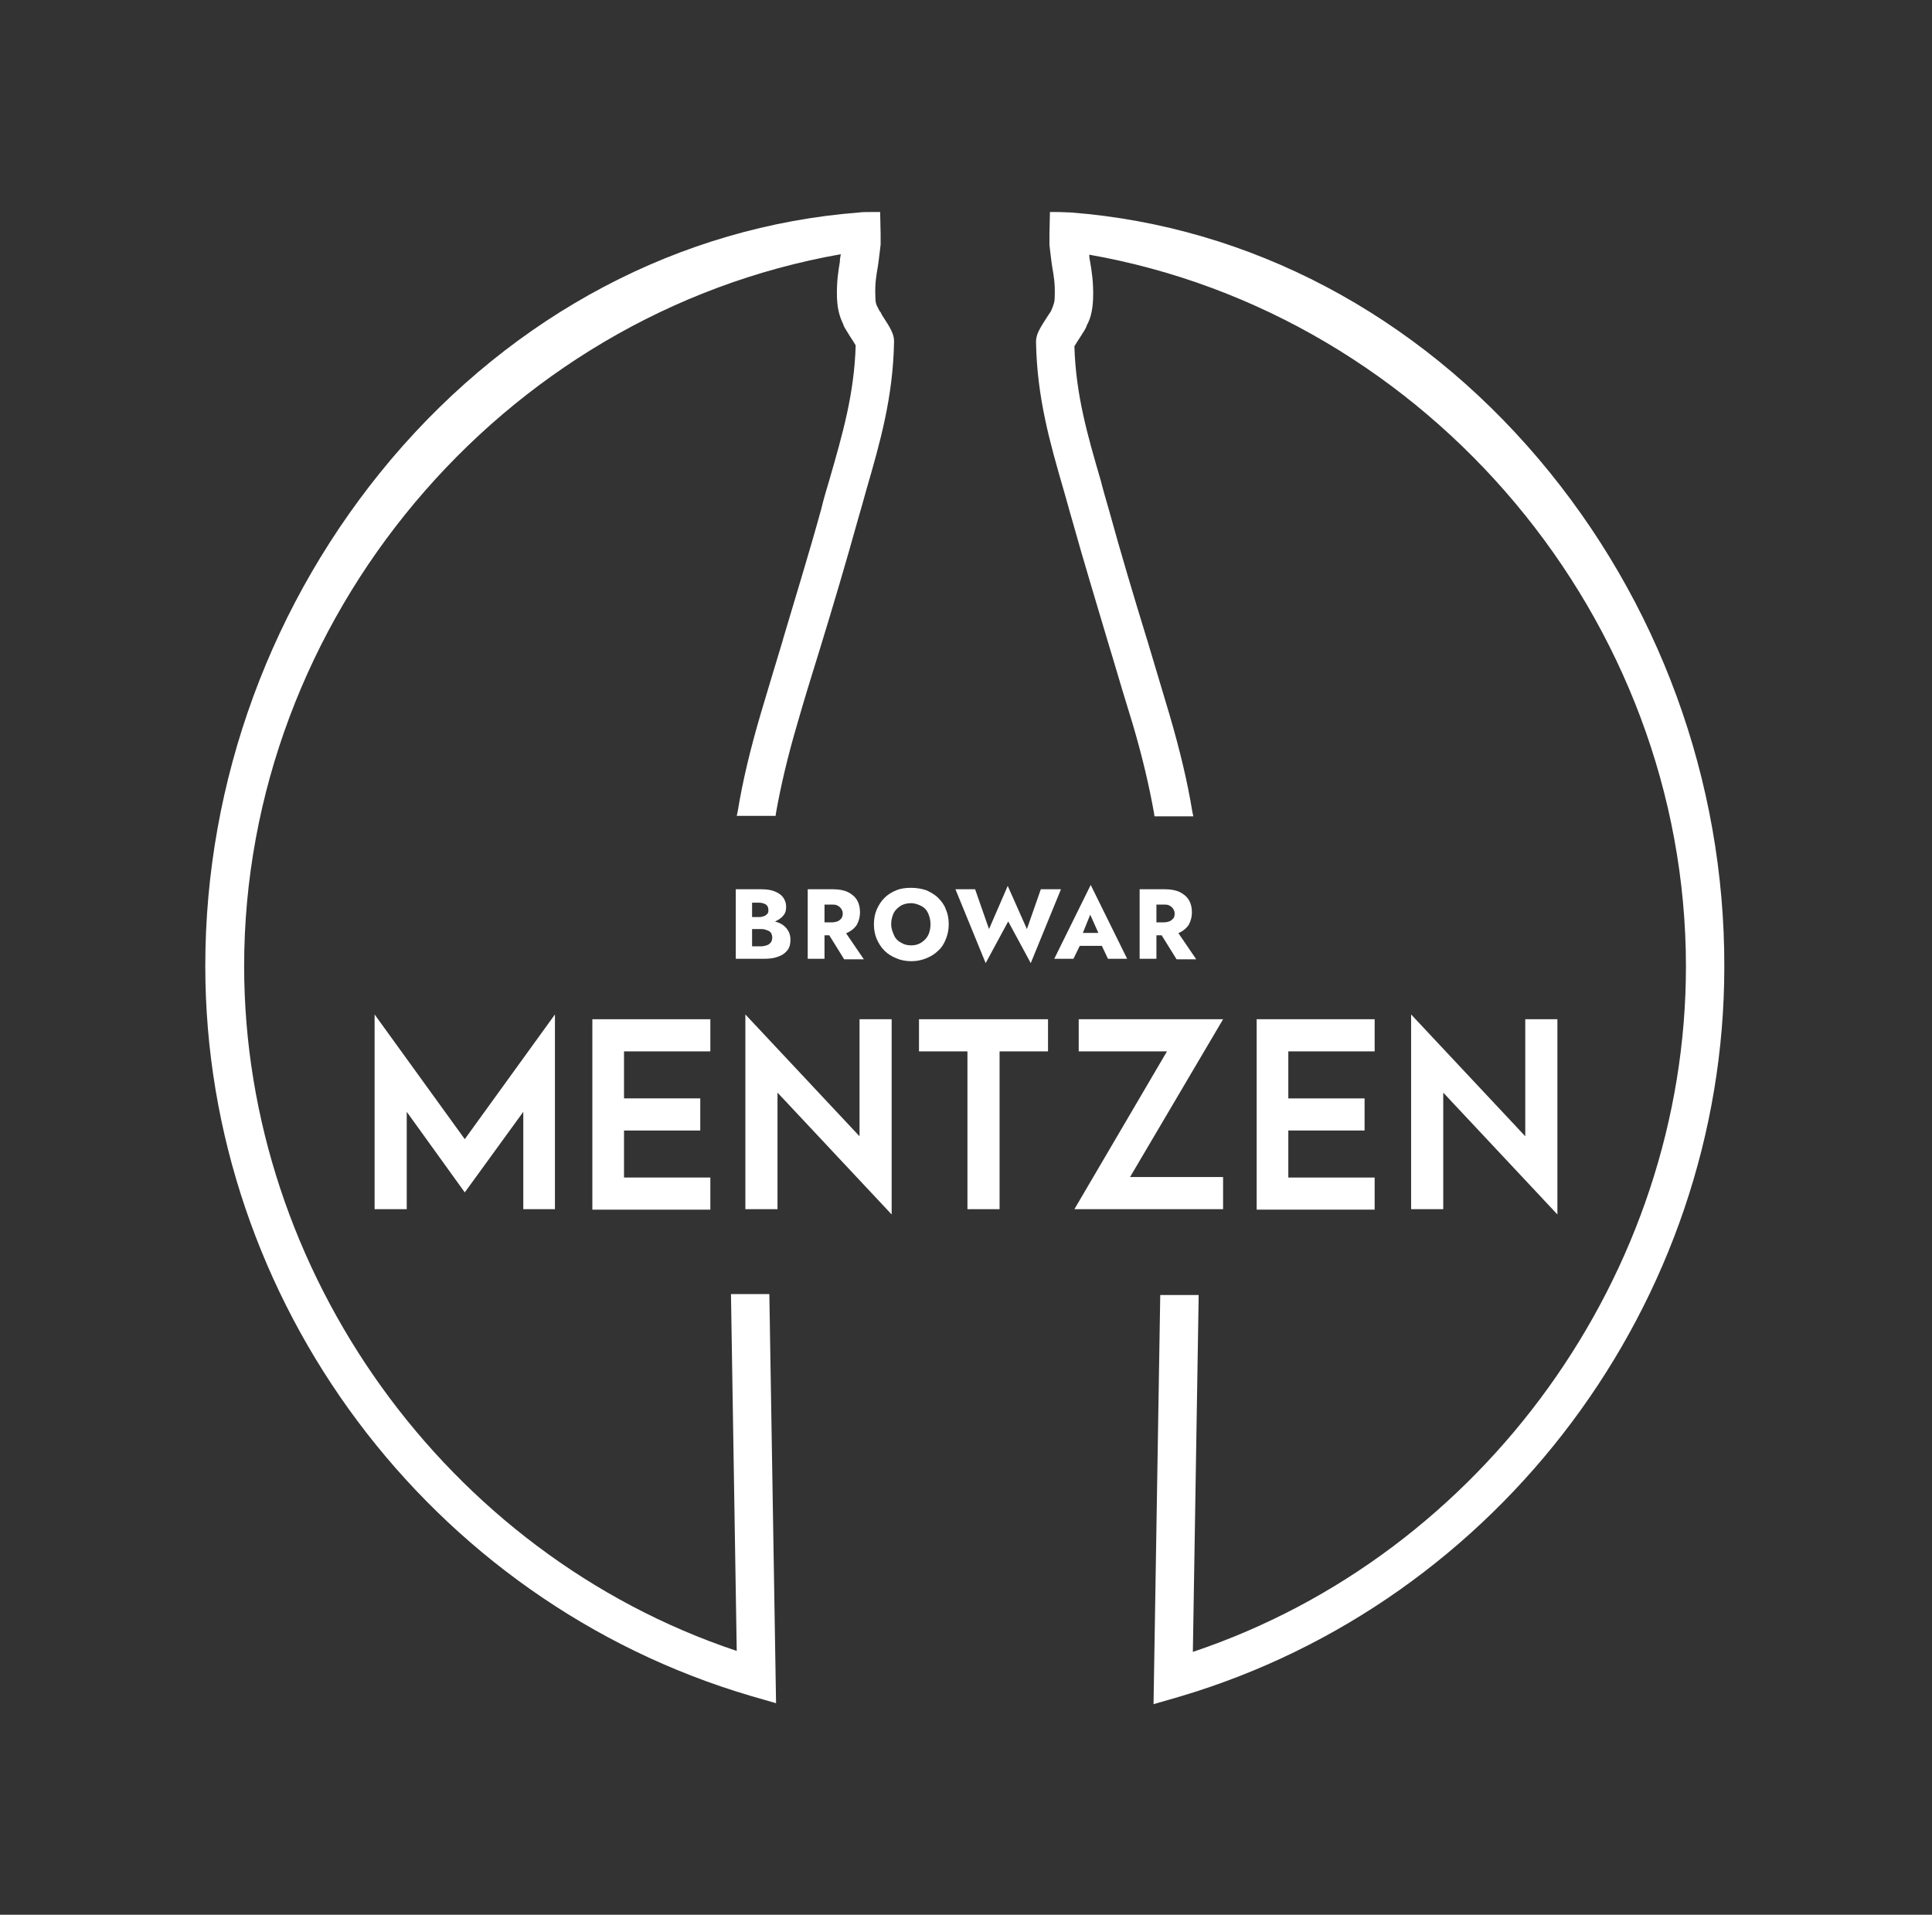 <?xml version="1.0" encoding="utf-8"?>
<!-- Generator: Adobe Illustrator 24.2.1, SVG Export Plug-In . SVG Version: 6.00 Build 0)  -->
<svg version="1.1" xmlns="http://www.w3.org/2000/svg" xmlns:xlink="http://www.w3.org/1999/xlink" x="0px" y="0px"
	 viewBox="0 0 402.8 399.2" style="enable-background:new 0 0 402.8 399.2;" xml:space="preserve">
<rect x="0" y="0" width="402.8" height="399.2" fill="#333333" stroke="none"/>
<style type="text/css">
	.st0{display:none;}
	.st1{fill:#401213;}
	.st2{fill:#132136;}
	.st3{fill:#FFFFFF;}
</style>
<g id="Layer_1">
</g>
<g id="Warstwa_1">
	<g>
		<g>
			<path fill="white" d="M156,191.2h2.3c0.4,0,0.7-0.1,1-0.2s0.5-0.3,0.7-0.5c0.2-0.2,0.2-0.5,0.2-0.8c0-0.5-0.2-0.9-0.5-1.1
				c-0.3-0.2-0.8-0.4-1.4-0.4h-1.5v9.1h1.8c0.5,0,0.9-0.1,1.2-0.2c0.4-0.1,0.6-0.3,0.9-0.6c0.2-0.3,0.3-0.6,0.3-1.1
				c0-0.3-0.1-0.6-0.2-0.8c-0.1-0.2-0.3-0.4-0.5-0.5c-0.2-0.1-0.5-0.2-0.8-0.3s-0.6-0.1-0.9-0.1H156v-1.9h3.1c0.7,0,1.4,0.1,2.1,0.2
				c0.7,0.2,1.3,0.4,1.8,0.7c0.5,0.3,1,0.8,1.3,1.3c0.3,0.5,0.5,1.1,0.5,1.9c0,1-0.2,1.7-0.7,2.3c-0.5,0.6-1.1,1-2,1.3
				c-0.8,0.3-1.8,0.4-3,0.4h-5.7v-14.5h5.3c1,0,1.9,0.1,2.7,0.4s1.4,0.7,1.8,1.2c0.4,0.5,0.7,1.2,0.7,2.1c0,0.8-0.2,1.4-0.7,1.9
				c-0.4,0.5-1.1,0.9-1.8,1.2s-1.7,0.4-2.7,0.4H156V191.2z"/>
			<path fill="white" d="M171.9,185.4v14.5h-3.5v-14.5H171.9z M170.6,185.4h3.1c1.2,0,2.3,0.2,3.1,0.6c0.8,0.4,1.5,1,1.9,1.7
				c0.4,0.7,0.6,1.5,0.6,2.5c0,0.9-0.2,1.7-0.6,2.5c-0.4,0.7-1.1,1.3-1.9,1.7c-0.8,0.4-1.9,0.6-3.1,0.6h-3.1v-2.7h2.8
				c0.5,0,0.9-0.1,1.2-0.2c0.3-0.1,0.6-0.4,0.8-0.6c0.2-0.3,0.3-0.6,0.3-1s-0.1-0.7-0.3-1c-0.2-0.3-0.4-0.5-0.8-0.7
				c-0.3-0.2-0.7-0.2-1.2-0.2h-2.8V185.4z M175.6,193.4l4.5,6.6h-4.1l-4.1-6.6H175.6z"/>
			<path fill="white" d="M182.8,189.6c0.4-0.9,0.9-1.7,1.6-2.4c0.7-0.7,1.5-1.2,2.5-1.6s2-0.5,3.1-0.5c1.1,0,2.2,0.2,3.1,0.5
				c0.9,0.4,1.8,0.9,2.5,1.6s1.3,1.5,1.6,2.4c0.4,0.9,0.6,1.9,0.6,3.1c0,1.1-0.2,2.1-0.6,3.1s-0.9,1.8-1.6,2.4
				c-0.7,0.7-1.5,1.2-2.5,1.6s-2,0.6-3.1,0.6c-1.1,0-2.2-0.2-3.1-0.6c-1-0.4-1.8-0.9-2.5-1.6c-0.7-0.7-1.2-1.5-1.6-2.4
				s-0.6-2-0.6-3.1C182.2,191.6,182.4,190.5,182.8,189.6z M186.4,195c0.3,0.7,0.8,1.2,1.4,1.5c0.6,0.4,1.3,0.6,2.2,0.6
				c0.8,0,1.5-0.2,2.1-0.6c0.6-0.4,1.1-0.9,1.4-1.5s0.5-1.4,0.5-2.3s-0.2-1.6-0.5-2.3c-0.3-0.7-0.8-1.2-1.4-1.5s-1.3-0.6-2.2-0.6
				c-0.8,0-1.6,0.2-2.2,0.6c-0.6,0.4-1.1,0.9-1.4,1.5c-0.3,0.7-0.5,1.4-0.5,2.3S186.1,194.3,186.4,195z"/>
			<path fill="white" d="M217,185.4h4.2l-6.3,15.4l-4.7-8.7l-4.7,8.7l-6.3-15.4h4.1l2.9,8.3l3.9-9l4,9L217,185.4z"/>
			<path fill="white" d="M225.4,195.4l0.2,0.8l-1.8,3.7h-4l7.6-15.4l7.6,15.4h-4l-1.7-3.6l0.1-0.9l-2.1-4.7L225.4,195.4z M223.9,194.5h7.2
				l0.2,2.7h-7.7L223.9,194.5z"/>
			<path fill="white" d="M241.1,185.4v14.5h-3.5v-14.5H241.1z M239.8,185.4h3.1c1.2,0,2.3,0.2,3.1,0.6c0.8,0.4,1.5,1,1.9,1.7
				c0.4,0.7,0.6,1.5,0.6,2.5c0,0.9-0.2,1.7-0.6,2.5c-0.4,0.7-1.1,1.3-1.9,1.7c-0.8,0.4-1.9,0.6-3.1,0.6h-3.1v-2.7h2.8
				c0.5,0,0.9-0.1,1.2-0.2c0.3-0.1,0.6-0.4,0.8-0.6s0.3-0.6,0.3-1s-0.1-0.7-0.3-1s-0.4-0.5-0.8-0.7c-0.3-0.2-0.7-0.2-1.2-0.2h-2.8
				V185.4z M244.9,193.4l4.5,6.6h-4.1l-4.1-6.6H244.9z"/>
		</g>
		<g>
			<path fill="white" d="M78.1,211.5l18.8,26l18.8-26v40.6h-6.6v-20.3l-12.2,16.8l-12.1-16.8v20.3h-6.7V211.5z"/>
			<path fill="white" d="M123.5,212.5h24.6v6.7h-18v9.8h15.9v6.7h-15.9v9.8h18v6.7h-24.6V212.5z"/>
			<path fill="white" d="M162.1,227.8v24.3h-6.7v-40.6l23.8,25.4v-24.4h6.7v40.7L162.1,227.8z"/>
			<path fill="white" d="M201.8,219.2h-10.2v-6.7h26.9v6.7h-10.1v32.9h-6.7V219.2z"/>
			<path fill="white" d="M243.3,219.2h-18.4v-6.7h30.1l-19.4,32.9h19.4v6.7h-31L243.3,219.2z"/>
			<path fill="white" d="M262,212.5h24.6v6.7h-18v9.8h15.9v6.7h-15.9v9.8h18v6.7H262V212.5z"/>
			<path fill="white" d="M300.9,227.8v24.3h-6.7v-40.6l23.8,25.4v-24.4h6.7v40.7L300.9,227.8z"/>
		</g>
		<g>
			<path fill="white" d="M183.6,65.1c-0.2-0.2-0.3-0.4-0.3-0.4c-0.1-0.2-0.2-0.4-0.3-0.6c-0.3-0.5-0.5-1-0.5-2.4c-0.1-2.6,0.2-4.3,0.5-6
				c0.2-1.2,0.5-3.9,0.6-4.7l0-0.3l0-0.3c0-0.7,0-1.5,0-1.6l-0.1-4.6l-0.9,0c-1.8,0-2.9,0-3.5,0.1c-37.3,2.9-71.9,21.2-97.5,51.4
				c-25,29.6-38.8,67.1-38.8,105.7c0,69.9,46.8,132.5,113.8,152.2l5.2,1.5l-1.4-85.3h-8l1.2,74.4C93.1,324,50.9,265.3,50.9,201.4
				c0-72.2,53.4-135.9,124.4-148.4c-0.1,0.5-0.2,1.1-0.2,1.6c-0.3,1.8-0.7,4.1-0.6,7.5c0.1,3,0.9,4.6,1.3,5.5l0.1,0.3
				c0.2,0.5,0.6,1,1.3,2.2c0.4,0.6,0.9,1.4,1.2,1.9c-0.3,10.1-2.7,18.4-5.5,28.1c-0.6,2-1.2,4-1.7,6.1c-2.5,9.1-5.3,18.1-7.9,26.9
				l-0.1,0.4c-1.5,5-3.1,10.2-4.6,15.3c-2.2,7.5-3.8,14.2-4.8,20.4l-0.2,0.9h8.1l0.1-0.7c1-5.6,2.4-11.6,4.4-18.4
				c1.4-4.9,2.9-9.8,4.4-14.6l0.4-1.3c2.7-8.8,5.4-17.9,7.9-26.9c0.6-2.1,1.2-4.1,1.7-6c2.9-10,5.6-19.4,5.8-31
				c0-1.5-0.6-2.6-2.5-5.5L183.6,65.1z"/>
			<path fill="white" d="M320.8,95.7c-25.6-30.2-60.2-48.5-97.5-51.4c-0.5,0-1.7-0.1-3.5-0.1l-0.9,0l-0.1,4.6c0,0.1,0,0.9,0,1.6l0,0.4l0,0.3
				c0.1,0.8,0.4,3.5,0.6,4.7c0.3,1.7,0.6,3.4,0.5,6c0,1.3-0.3,1.8-0.5,2.4c-0.1,0.2-0.2,0.4-0.2,0.5c0,0.1-0.2,0.3-0.3,0.5l-0.4,0.6
				c-1.9,2.9-2.5,4-2.5,5.5c0.2,11.6,2.9,21,5.8,31c0.6,2,1.1,4,1.7,6c2.5,9,5.3,18.1,7.9,26.9l0.4,1.3c1.4,4.8,2.9,9.7,4.4,14.6
				c2,6.8,3.4,12.8,4.4,18.4l0.1,0.7h8.1l-0.2-0.9c-1-6.2-2.6-12.9-4.8-20.4c-1.5-5.1-3.1-10.3-4.6-15.4l-0.1-0.3
				c-2.7-8.8-5.4-17.8-7.9-26.9c-0.6-2.1-1.2-4.1-1.7-6.1c-2.8-9.6-5.2-17.9-5.5-28c0.3-0.5,0.8-1.3,1.2-1.9
				c0.7-1.1,1.1-1.7,1.3-2.2l0.1-0.3c0.5-0.9,1.2-2.5,1.3-5.6c0.1-3.4-0.3-5.7-0.6-7.5c-0.1-0.4-0.2-1-0.2-1.6
				c71,12.5,124.4,76.2,124.4,148.4c0,63.9-42.2,122.6-102.8,142.9l1.2-73.6l0-0.8h-8l-1.4,85.3l5.2-1.5
				c67-19.7,113.8-82.4,113.8-152.2C359.6,162.8,345.8,125.2,320.8,95.7z"/>
		</g>
	</g>
</g>
<g id="Layer_5">
</g>
</svg>
